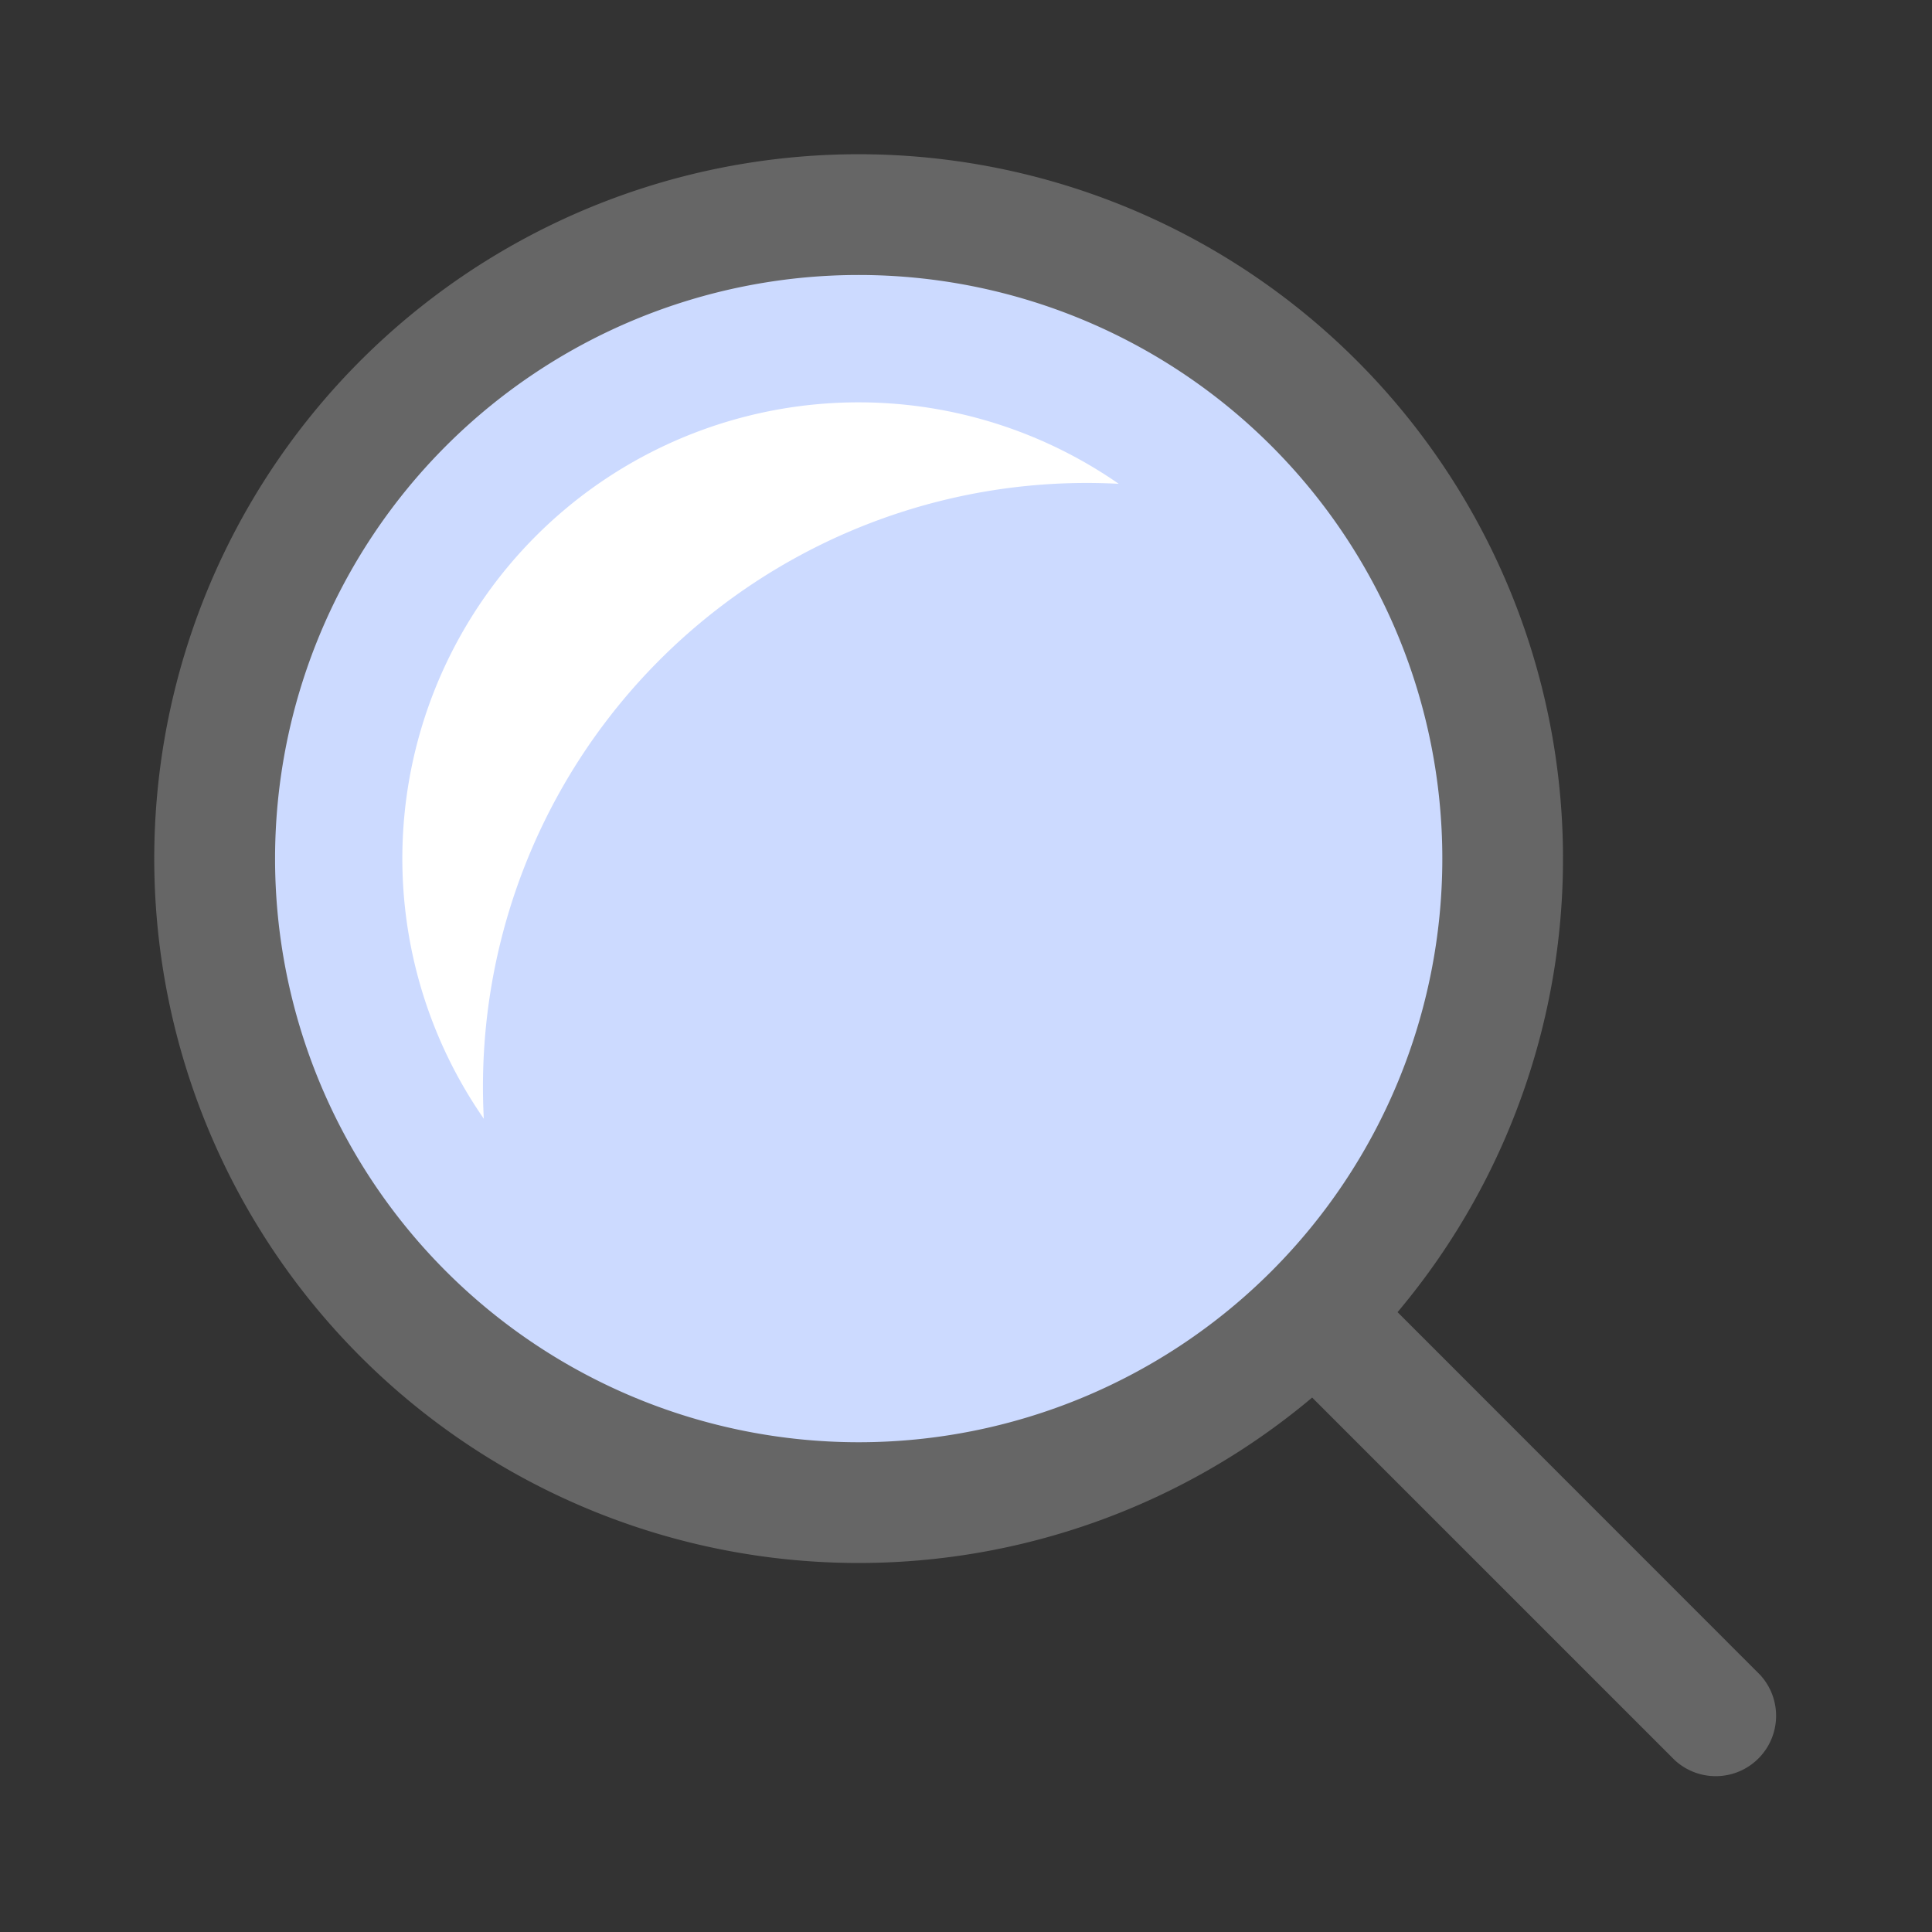 <svg fill="none" viewBox="0 0 24 24" xmlns="http://www.w3.org/2000/svg">
  <rect x="0" y="0" width="24" height="24" fill="#333333" stroke="none"/>
  <path fill="#CCDAFF" d="M18.666 10.666a8 8 0 1 1-16 0 8 8 0 0 1 16 0"/>
  <path fill="#fff" fill-rule="evenodd" d="M6.01 13.897a7.5 7.5 0 0 1 7.887-7.887 5.667 5.667 0 0 0-7.887 7.887Z" clip-rule="evenodd"/>
  <path fill="#666" fill-rule="evenodd" d="M3.417 10.666a7.25 7.25 0 1 1 14.5 0 7.25 7.25 0 0 1-14.5 0Zm7.25-8.75A8.75 8.75 0 1 0 16.3 17.361l4.502 4.502a.75.75 0 0 0 1.06-1.06L17.361 16.3a8.75 8.75 0 0 0-6.695-14.384Z" clip-rule="evenodd"/>
</svg>
